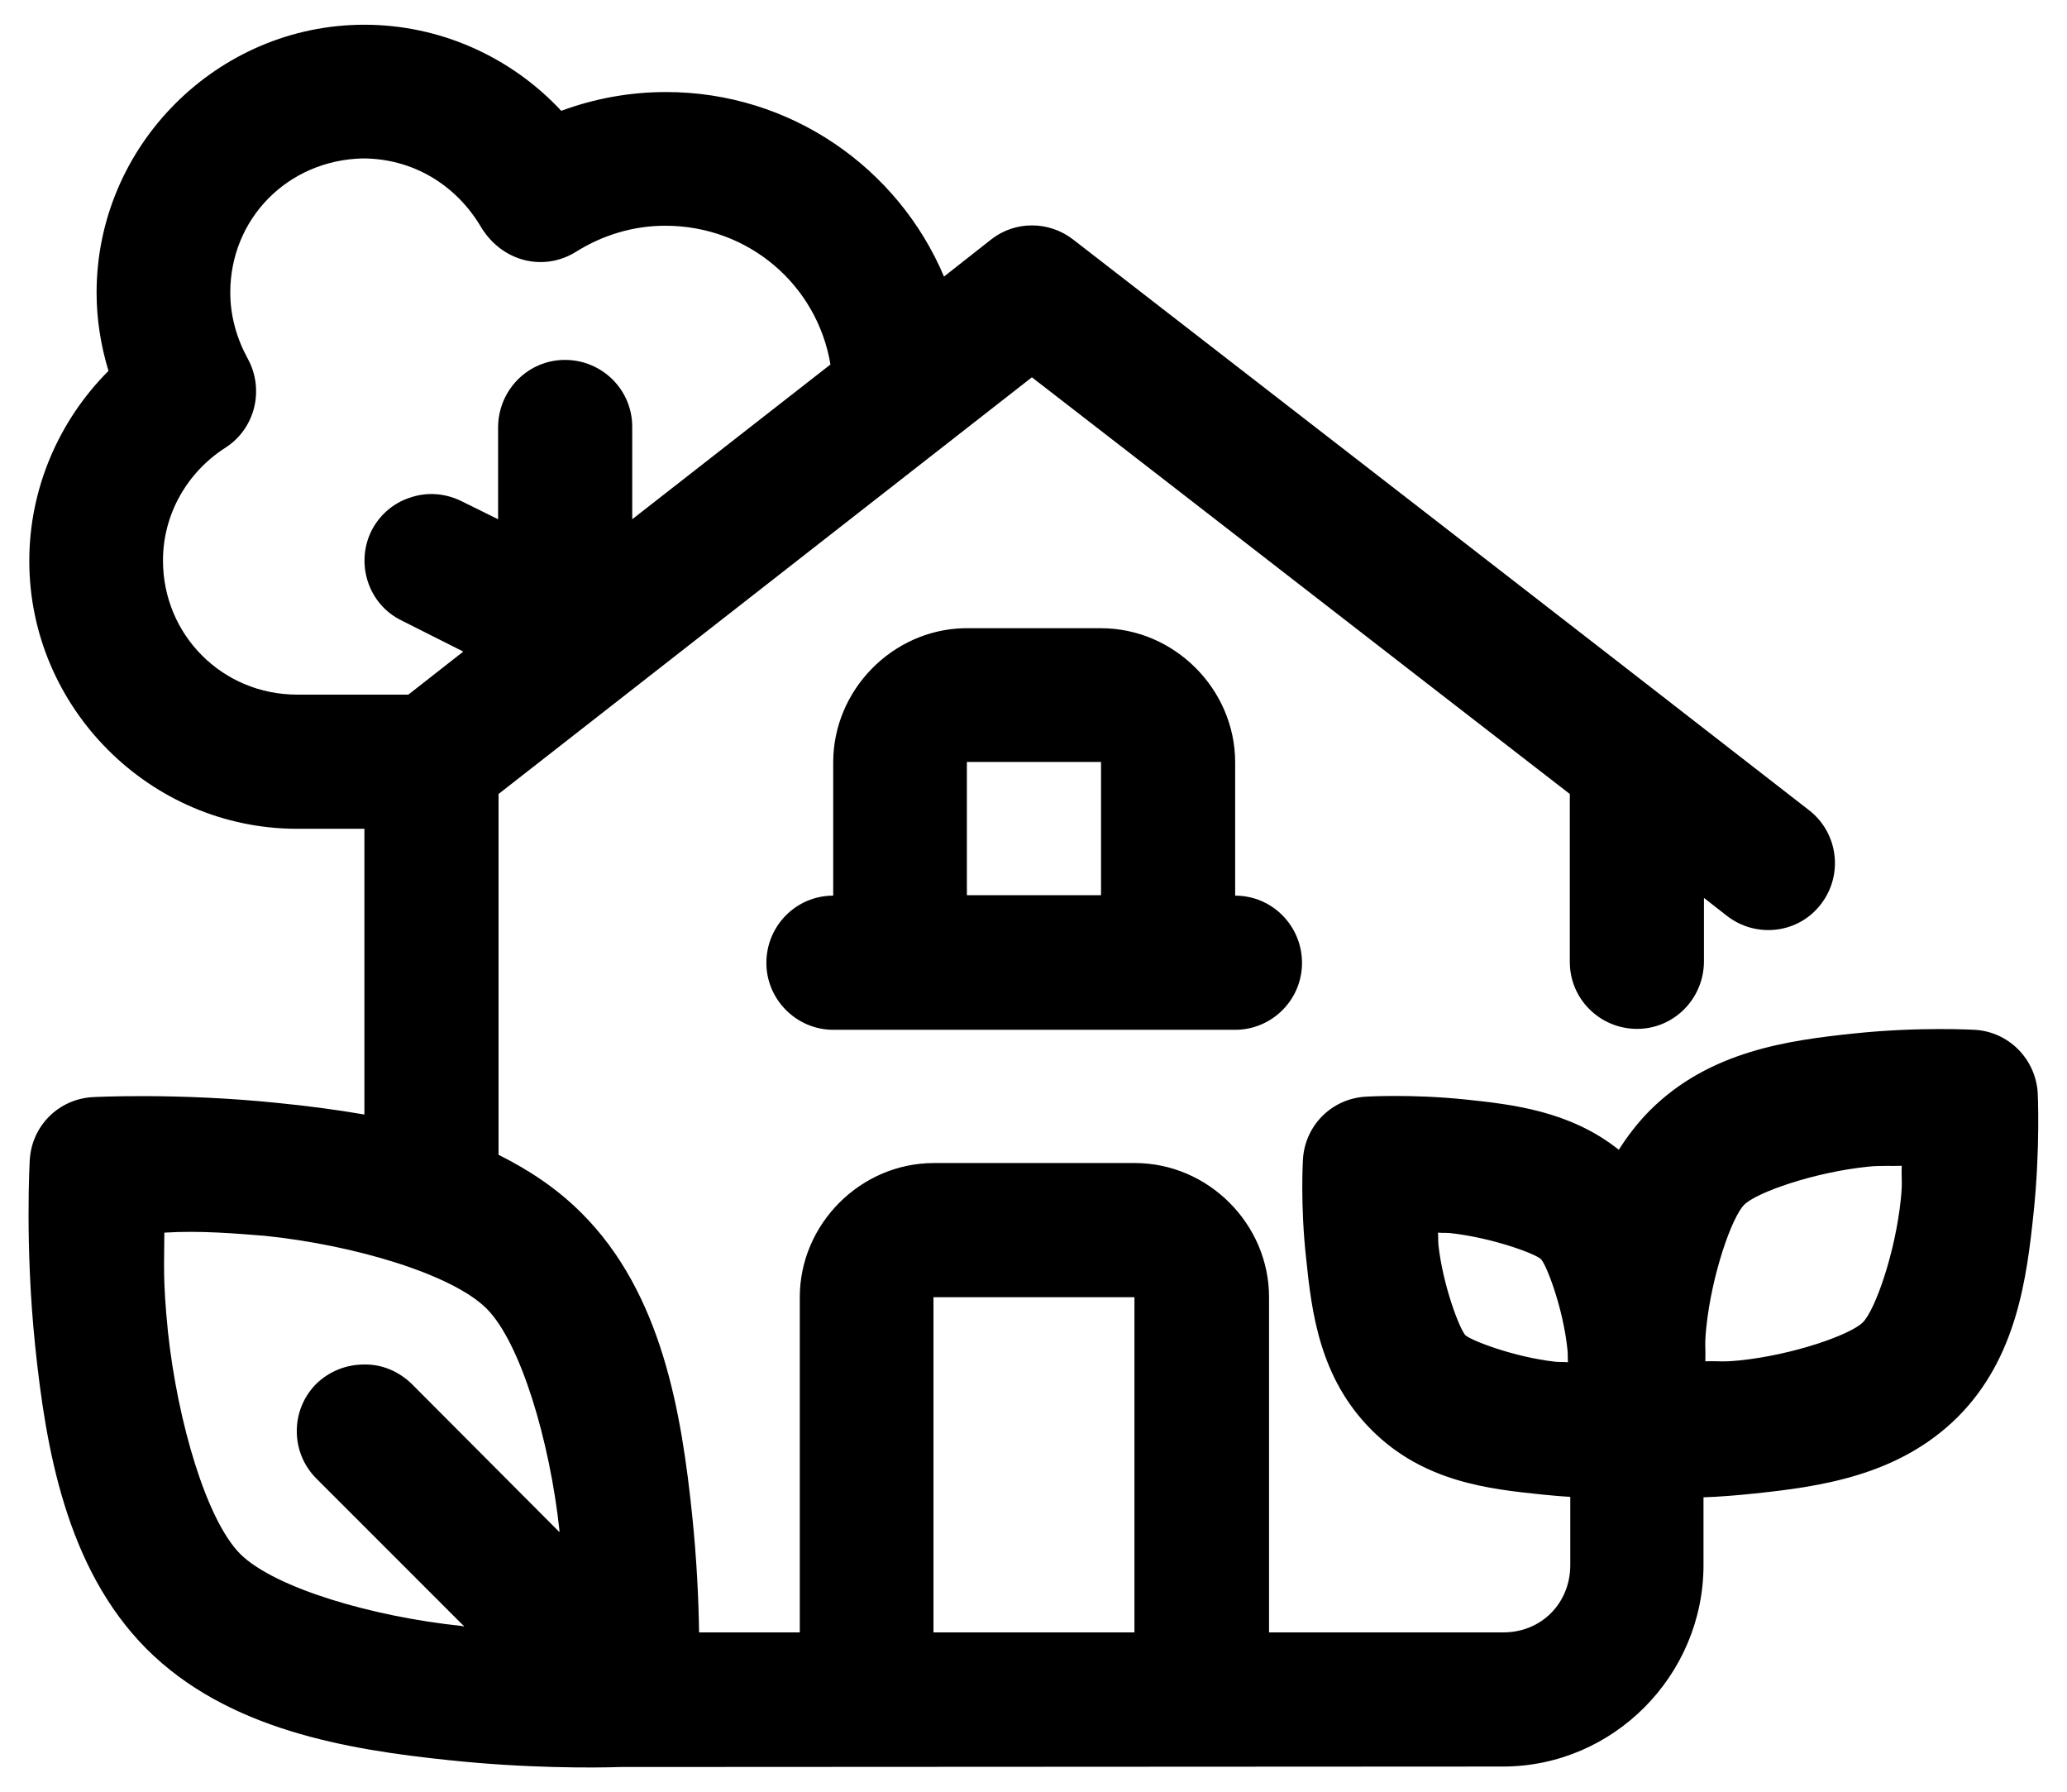 <svg xmlns="http://www.w3.org/2000/svg" xml:space="preserve" style="enable-background:new 0 0 451.5 391.3" viewBox="0 0 451.5 391.3"><path d="M328.3 385.8c24.1 0 43.8-19.9 43.8-44V327c3.3-.1 7-.4 10.9-.8 14.3-1.5 31.6-3.8 44.6-16.7 12.9-12.9 15.1-30.3 16.6-44.6 1.5-14.3.9-26.3.9-26.3-.5-7.4-6.4-13.3-13.8-13.7 0 0-12.1-.7-26.3.8-14.3 1.5-31.5 3.8-44.5 16.7-2.7 2.7-5 5.7-6.9 8.7-10.7-8.5-23.2-9.9-33.7-11-11.7-1.2-21.5-.6-21.5-.6-7.5.4-13.4 6.3-13.8 13.8 0 0-.6 9.8.7 21.5 1.2 11.7 2.9 26.1 14.3 37.5 11.4 11.4 25.7 12.9 37.3 14.1 2.1.2 4.1.4 6.1.5v14.9c0 8.3-6.3 14.7-14.6 14.7h-51.2v-73.2c0-16-13.3-29.3-29.3-29.3H204c-16 0-29.3 13.3-29.3 29.3v73.2h-22c-.1-7-.5-15.9-1.5-25.5-2.3-22.1-6.5-48.5-24.2-66.1-5.4-5.4-11.5-9.4-18.1-12.7v-78.8l116.5-91c39.2 30.3 78.3 60.7 117.5 91v36.7c0 8.1 6.6 14.6 14.7 14.6 8 0 14.5-6.5 14.6-14.6v-14l5 3.9c6.4 5 15.7 3.9 20.6-2.6 4.9-6.4 3.7-15.6-2.7-20.5-53.5-41.6-107-83-160.7-124.6-5.3-4.1-12.7-4.1-17.9 0l-10.3 8.1c-10-23.7-33.5-40.3-60.7-40.3-7.9 0-15.6 1.4-22.9 4.1-11-11.8-26.5-18.8-43-18.8-32.1 0-58.5 26.4-58.5 58.5 0 5.8.9 11.5 2.6 17.1-10.9 10.9-17.3 25.8-17.3 41.5 0 32.1 26.4 58.5 58.5 58.5h14.7v62.4c-6.4-1.1-12.7-1.9-18.7-2.5-22.1-2.3-40.6-1.3-40.6-1.3-7.5.4-13.4 6.3-13.8 13.8 0 0-1.1 18.7 1.2 40.7s6.7 48.3 24.3 66c17.7 17.7 43.9 22 66 24.3 16.8 1.8 31.6 1.7 37.7 1.5l192.6-.1zM50.3 63.9c0-16.1 12.5-28.9 28.9-29.3 10.8 0 20.4 5.6 26 15.2 4.7 7.5 13.7 9.5 20.6 5.2 5.9-3.7 12.6-5.7 19.5-5.7 18.3 0 33.2 13 36.1 30.3l-43.3 33.8V93.2c0-8.1-6.6-14.6-14.7-14.6-8 0-14.5 6.5-14.6 14.6v20.2l-8.1-4c-3.5-1.7-7.5-2-11.2-.7-3.7 1.2-6.7 3.9-8.4 7.3-3.5 7.2-.6 16 6.6 19.5l13.5 6.8-12 9.4H64.9c-16.3 0-29.3-13-29.3-29.3 0-10 5.2-19.2 13.6-24.6 6.6-4.2 8.6-12.8 4.9-19.5-2.4-4.4-3.8-9.3-3.8-14.4zm160.2 73.3c-15.6.4-28.5 13.5-28.5 29.3v29.1c-8.1 0-14.6 6.6-14.6 14.7 0 8 6.6 14.6 14.6 14.6h87.8c8 0 14.6-6.5 14.6-14.6s-6.5-14.7-14.6-14.7v-29.1c0-16-13.3-29.3-29.3-29.3h-30zm.7 29.2h29.3v29.1h-29.3v-29.1zm204.2 88.2c-.1 3.2.2 3.4-.2 7.3-1.2 11.7-5.6 24.2-8.3 26.9s-15.2 7.1-26.9 8.3c-4 .4-4.2.1-7.5.2.1-3.2-.2-3.4.2-7.3 1.2-11.7 5.6-24.2 8.3-26.9s15.3-7.1 27-8.3c2.6-.3 5.5-.1 7.4-.2zM57.9 269.9c19.5 2 40.9 8.4 48.4 15.9 7.4 7.4 13.8 28.9 15.9 48.4v.4l-32.3-32.4c-2.8-2.7-6.5-4.3-10.4-4.2-3.9 0-7.6 1.5-10.4 4.2-5.7 5.7-5.7 15 0 20.7l32.3 32.3c-.2 0-.3 0-.5-.1-19.5-2-40.9-8.3-48.4-15.7-7.4-7.4-13.7-28.9-15.8-48.4-1.2-11.8-.8-15.2-.8-21.8 7.8-.5 15.7.2 22 .7zm256.2-.7c1.4.1 1.2 0 2.7.1 9.1 1 18.6 4.5 19.8 5.7 1.2 1.2 4.9 10.8 5.8 19.9.1 1.4 0 1.3.1 2.6-1.4-.1-1.3 0-2.7-.1-9.1-1-18.6-4.7-19.7-5.8-1.2-1.2-4.9-10.7-5.9-19.7-.1-1.5 0-1.4-.1-2.7zm-110.2 14.1h43.9v73.2h-43.9v-73.2z"/></svg>